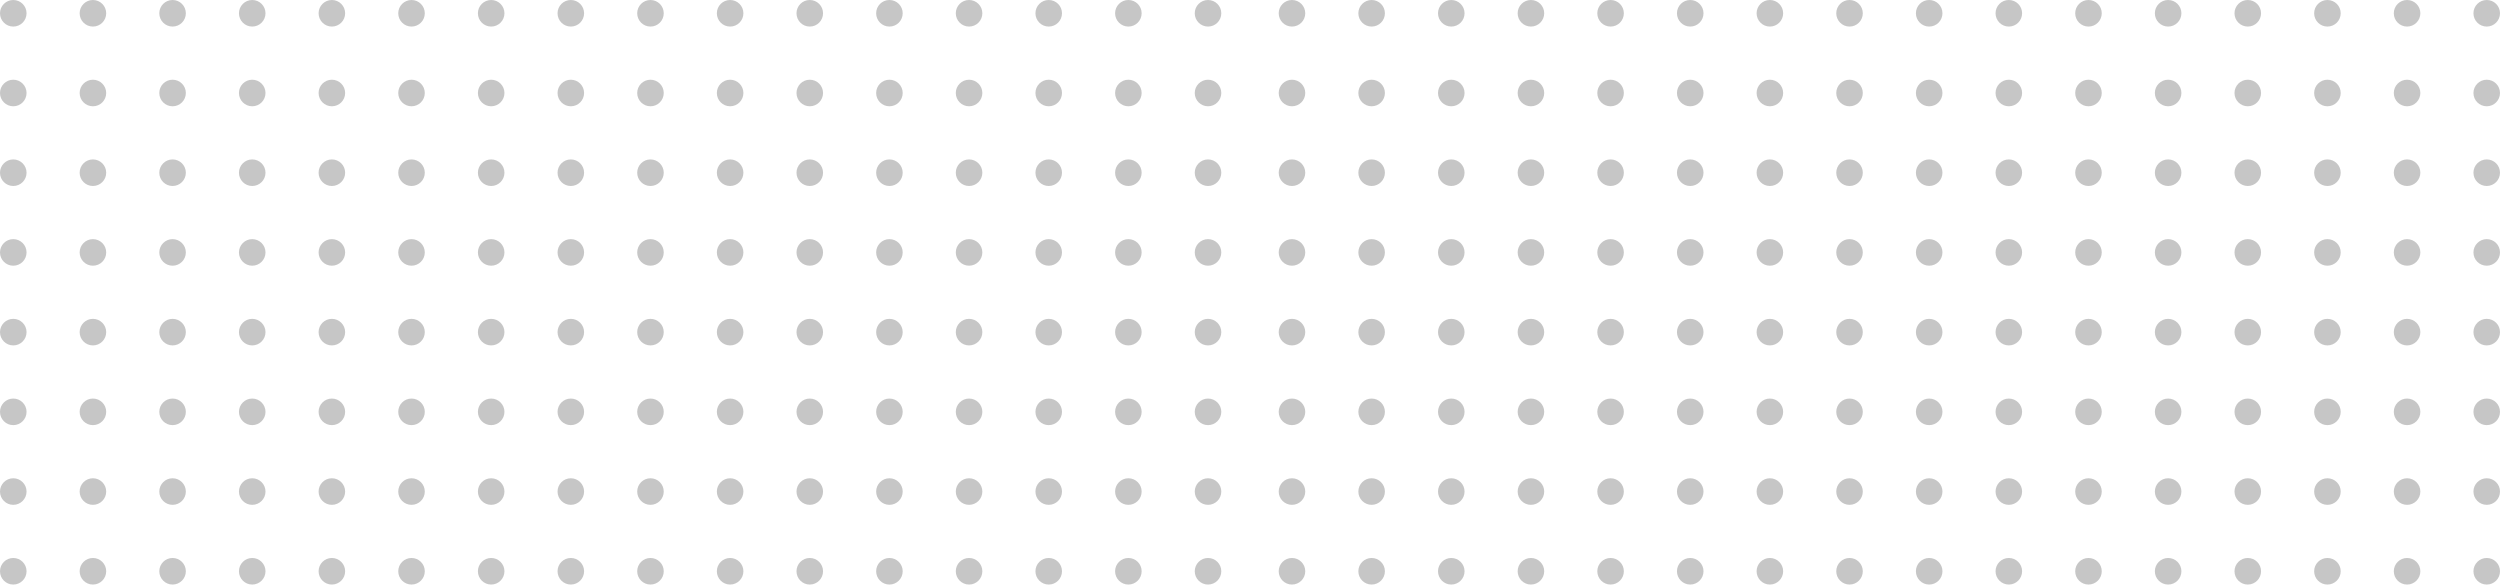 <?xml version="1.0" encoding="UTF-8"?>
<svg width="479px" height="112px" viewBox="0 0 479 112" version="1.1" xmlns="http://www.w3.org/2000/svg" xmlns:xlink="http://www.w3.org/1999/xlink">
    <!-- Generator: Sketch 51.3 (57544) - http://www.bohemiancoding.com/sketch -->
    <title>Group 4 Copy</title>
    <desc>Created with Sketch.</desc>
    <defs></defs>
    <g id="Welcome" stroke="none" stroke-width="1" fill="none" fill-rule="evenodd">
        <g id="Home--Hamburger-Effect" transform="translate(-179, -1135)" fill="#C6C6C6" fill-rule="nonzero">
            <g id="Group-4-Copy" transform="translate(179, 1135)">
                <path d="M170.455,173 C169.049,173 167.909,171.861 167.909,170.457 C167.909,169.052 169.049,167.913 170.455,167.913 C171.86,167.913 173,169.052 173,170.457 C173,171.861 171.86,173 170.455,173 Z M155.182,173 C153.776,173 152.636,171.861 152.636,170.457 C152.636,169.052 153.776,167.913 155.182,167.913 C156.588,167.913 157.727,169.052 157.727,170.457 C157.727,171.861 156.588,173 155.182,173 Z M139.909,173 C138.503,173 137.364,171.861 137.364,170.457 C137.364,169.052 138.503,167.913 139.909,167.913 C141.315,167.913 142.455,169.052 142.455,170.457 C142.455,171.861 141.315,173 139.909,173 Z M124.636,173 C123.231,173 122.091,171.861 122.091,170.457 C122.091,169.052 123.231,167.913 124.636,167.913 C126.042,167.913 127.182,169.052 127.182,170.457 C127.182,171.861 126.042,173 124.636,173 Z M109.364,173 C107.958,173 106.818,171.861 106.818,170.457 C106.818,169.052 107.958,167.913 109.364,167.913 C110.769,167.913 111.909,169.052 111.909,170.457 C111.909,171.861 110.769,173 109.364,173 Z M94.091,173 C92.685,173 91.545,171.861 91.545,170.457 C91.545,169.052 92.685,167.913 94.091,167.913 C95.497,167.913 96.636,169.052 96.636,170.457 C96.636,171.861 95.497,173 94.091,173 Z M78.818,173 C77.412,173 76.273,171.861 76.273,170.457 C76.273,169.052 77.412,167.913 78.818,167.913 C80.224,167.913 81.364,169.052 81.364,170.457 C81.364,171.861 80.224,173 78.818,173 Z M63.545,173 C62.14,173 61,171.861 61,170.457 C61,169.052 62.14,167.913 63.545,167.913 C64.951,167.913 66.091,169.052 66.091,170.457 C66.091,171.861 64.951,173 63.545,173 Z M170.455,157.739 C169.049,157.739 167.909,156.6 167.909,155.196 C167.909,153.791 169.049,152.652 170.455,152.652 C171.86,152.652 173,153.791 173,155.196 C173,156.6 171.86,157.739 170.455,157.739 Z M155.182,157.739 C153.776,157.739 152.636,156.6 152.636,155.196 C152.636,153.791 153.776,152.652 155.182,152.652 C156.588,152.652 157.727,153.791 157.727,155.196 C157.727,156.6 156.588,157.739 155.182,157.739 Z M139.909,157.739 C138.503,157.739 137.364,156.6 137.364,155.196 C137.364,153.791 138.503,152.652 139.909,152.652 C141.315,152.652 142.455,153.791 142.455,155.196 C142.455,156.6 141.315,157.739 139.909,157.739 Z M124.636,157.739 C123.231,157.739 122.091,156.6 122.091,155.196 C122.091,153.791 123.231,152.652 124.636,152.652 C126.042,152.652 127.182,153.791 127.182,155.196 C127.182,156.6 126.042,157.739 124.636,157.739 Z M109.364,157.739 C107.958,157.739 106.818,156.6 106.818,155.196 C106.818,153.791 107.958,152.652 109.364,152.652 C110.769,152.652 111.909,153.791 111.909,155.196 C111.909,156.6 110.769,157.739 109.364,157.739 Z M94.091,157.739 C92.685,157.739 91.545,156.6 91.545,155.196 C91.545,153.791 92.685,152.652 94.091,152.652 C95.497,152.652 96.636,153.791 96.636,155.196 C96.636,156.6 95.497,157.739 94.091,157.739 Z M78.818,157.739 C77.412,157.739 76.273,156.6 76.273,155.196 C76.273,153.791 77.412,152.652 78.818,152.652 C80.224,152.652 81.364,153.791 81.364,155.196 C81.364,156.6 80.224,157.739 78.818,157.739 Z M63.545,157.739 C62.14,157.739 61,156.6 61,155.196 C61,153.791 62.14,152.652 63.545,152.652 C64.951,152.652 66.091,153.791 66.091,155.196 C66.091,156.6 64.951,157.739 63.545,157.739 Z M170.455,142.478 C169.049,142.478 167.909,141.34 167.909,139.935 C167.909,138.53 169.049,137.391 170.455,137.391 C171.86,137.391 173,138.53 173,139.935 C173,141.34 171.86,142.478 170.455,142.478 Z M155.182,142.478 C153.776,142.478 152.636,141.34 152.636,139.935 C152.636,138.53 153.776,137.391 155.182,137.391 C156.588,137.391 157.727,138.53 157.727,139.935 C157.727,141.34 156.588,142.478 155.182,142.478 Z M139.909,142.478 C138.503,142.478 137.364,141.34 137.364,139.935 C137.364,138.53 138.503,137.391 139.909,137.391 C141.315,137.391 142.455,138.53 142.455,139.935 C142.455,141.34 141.315,142.478 139.909,142.478 Z M124.636,142.478 C123.231,142.478 122.091,141.34 122.091,139.935 C122.091,138.53 123.231,137.391 124.636,137.391 C126.042,137.391 127.182,138.53 127.182,139.935 C127.182,141.34 126.042,142.478 124.636,142.478 Z M109.364,142.478 C107.958,142.478 106.818,141.34 106.818,139.935 C106.818,138.53 107.958,137.391 109.364,137.391 C110.769,137.391 111.909,138.53 111.909,139.935 C111.909,141.34 110.769,142.478 109.364,142.478 Z M94.091,142.478 C92.685,142.478 91.545,141.34 91.545,139.935 C91.545,138.53 92.685,137.391 94.091,137.391 C95.497,137.391 96.636,138.53 96.636,139.935 C96.636,141.34 95.497,142.478 94.091,142.478 Z M78.818,142.478 C77.412,142.478 76.273,141.34 76.273,139.935 C76.273,138.53 77.412,137.391 78.818,137.391 C80.224,137.391 81.364,138.53 81.364,139.935 C81.364,141.34 80.224,142.478 78.818,142.478 Z M63.545,142.478 C62.14,142.478 61,141.34 61,139.935 C61,138.53 62.14,137.391 63.545,137.391 C64.951,137.391 66.091,138.53 66.091,139.935 C66.091,141.34 64.951,142.478 63.545,142.478 Z M170.455,127.217 C169.049,127.217 167.909,126.079 167.909,124.674 C167.909,123.269 169.049,122.13 170.455,122.13 C171.86,122.13 173,123.269 173,124.674 C173,126.079 171.86,127.217 170.455,127.217 Z M155.182,127.217 C153.776,127.217 152.636,126.079 152.636,124.674 C152.636,123.269 153.776,122.13 155.182,122.13 C156.588,122.13 157.727,123.269 157.727,124.674 C157.727,126.079 156.588,127.217 155.182,127.217 Z M139.909,127.217 C138.503,127.217 137.364,126.079 137.364,124.674 C137.364,123.269 138.503,122.13 139.909,122.13 C141.315,122.13 142.455,123.269 142.455,124.674 C142.455,126.079 141.315,127.217 139.909,127.217 Z M124.636,127.217 C123.231,127.217 122.091,126.079 122.091,124.674 C122.091,123.269 123.231,122.13 124.636,122.13 C126.042,122.13 127.182,123.269 127.182,124.674 C127.182,126.079 126.042,127.217 124.636,127.217 Z M109.364,127.217 C107.958,127.217 106.818,126.079 106.818,124.674 C106.818,123.269 107.958,122.13 109.364,122.13 C110.769,122.13 111.909,123.269 111.909,124.674 C111.909,126.079 110.769,127.217 109.364,127.217 Z M94.091,127.217 C92.685,127.217 91.545,126.079 91.545,124.674 C91.545,123.269 92.685,122.13 94.091,122.13 C95.497,122.13 96.636,123.269 96.636,124.674 C96.636,126.079 95.497,127.217 94.091,127.217 Z M78.818,127.217 C77.412,127.217 76.273,126.079 76.273,124.674 C76.273,123.269 77.412,122.13 78.818,122.13 C80.224,122.13 81.364,123.269 81.364,124.674 C81.364,126.079 80.224,127.217 78.818,127.217 Z M63.545,127.217 C62.14,127.217 61,126.079 61,124.674 C61,123.269 62.14,122.13 63.545,122.13 C64.951,122.13 66.091,123.269 66.091,124.674 C66.091,126.079 64.951,127.217 63.545,127.217 Z M170.455,111.957 C169.049,111.957 167.909,110.818 167.909,109.413 C167.909,108.008 169.049,106.87 170.455,106.87 C171.86,106.87 173,108.008 173,109.413 C173,110.818 171.86,111.957 170.455,111.957 Z M155.182,111.957 C153.776,111.957 152.636,110.818 152.636,109.413 C152.636,108.008 153.776,106.87 155.182,106.87 C156.588,106.87 157.727,108.008 157.727,109.413 C157.727,110.818 156.588,111.957 155.182,111.957 Z M139.909,111.957 C138.503,111.957 137.364,110.818 137.364,109.413 C137.364,108.008 138.503,106.87 139.909,106.87 C141.315,106.87 142.455,108.008 142.455,109.413 C142.455,110.818 141.315,111.957 139.909,111.957 Z M124.636,111.957 C123.231,111.957 122.091,110.818 122.091,109.413 C122.091,108.008 123.231,106.87 124.636,106.87 C126.042,106.87 127.182,108.008 127.182,109.413 C127.182,110.818 126.042,111.957 124.636,111.957 Z M109.364,111.957 C107.958,111.957 106.818,110.818 106.818,109.413 C106.818,108.008 107.958,106.87 109.364,106.87 C110.769,106.87 111.909,108.008 111.909,109.413 C111.909,110.818 110.769,111.957 109.364,111.957 Z M94.091,111.957 C92.685,111.957 91.545,110.818 91.545,109.413 C91.545,108.008 92.685,106.87 94.091,106.87 C95.497,106.87 96.636,108.008 96.636,109.413 C96.636,110.818 95.497,111.957 94.091,111.957 Z M78.818,111.957 C77.412,111.957 76.273,110.818 76.273,109.413 C76.273,108.008 77.412,106.87 78.818,106.87 C80.224,106.87 81.364,108.008 81.364,109.413 C81.364,110.818 80.224,111.957 78.818,111.957 Z M63.545,111.957 C62.14,111.957 61,110.818 61,109.413 C61,108.008 62.14,106.87 63.545,106.87 C64.951,106.87 66.091,108.008 66.091,109.413 C66.091,110.818 64.951,111.957 63.545,111.957 Z M170.455,96.696 C169.049,96.696 167.909,95.557 167.909,94.152 C167.909,92.747 169.049,91.609 170.455,91.609 C171.86,91.609 173,92.747 173,94.152 C173,95.557 171.86,96.696 170.455,96.696 Z M155.182,96.696 C153.776,96.696 152.636,95.557 152.636,94.152 C152.636,92.747 153.776,91.609 155.182,91.609 C156.588,91.609 157.727,92.747 157.727,94.152 C157.727,95.557 156.588,96.696 155.182,96.696 Z M139.909,96.696 C138.503,96.696 137.364,95.557 137.364,94.152 C137.364,92.747 138.503,91.609 139.909,91.609 C141.315,91.609 142.455,92.747 142.455,94.152 C142.455,95.557 141.315,96.696 139.909,96.696 Z M124.636,96.696 C123.231,96.696 122.091,95.557 122.091,94.152 C122.091,92.747 123.231,91.609 124.636,91.609 C126.042,91.609 127.182,92.747 127.182,94.152 C127.182,95.557 126.042,96.696 124.636,96.696 Z M109.364,96.696 C107.958,96.696 106.818,95.557 106.818,94.152 C106.818,92.747 107.958,91.609 109.364,91.609 C110.769,91.609 111.909,92.747 111.909,94.152 C111.909,95.557 110.769,96.696 109.364,96.696 Z M94.091,96.696 C92.685,96.696 91.545,95.557 91.545,94.152 C91.545,92.747 92.685,91.609 94.091,91.609 C95.497,91.609 96.636,92.747 96.636,94.152 C96.636,95.557 95.497,96.696 94.091,96.696 Z M78.818,96.696 C77.412,96.696 76.273,95.557 76.273,94.152 C76.273,92.747 77.412,91.609 78.818,91.609 C80.224,91.609 81.364,92.747 81.364,94.152 C81.364,95.557 80.224,96.696 78.818,96.696 Z M63.545,96.696 C62.14,96.696 61,95.557 61,94.152 C61,92.747 62.14,91.609 63.545,91.609 C64.951,91.609 66.091,92.747 66.091,94.152 C66.091,95.557 64.951,96.696 63.545,96.696 Z M170.455,81.435 C169.049,81.435 167.909,80.296 167.909,78.891 C167.909,77.487 169.049,76.348 170.455,76.348 C171.86,76.348 173,77.487 173,78.891 C173,80.296 171.86,81.435 170.455,81.435 Z M155.182,81.435 C153.776,81.435 152.636,80.296 152.636,78.891 C152.636,77.487 153.776,76.348 155.182,76.348 C156.588,76.348 157.727,77.487 157.727,78.891 C157.727,80.296 156.588,81.435 155.182,81.435 Z M139.909,81.435 C138.503,81.435 137.364,80.296 137.364,78.891 C137.364,77.487 138.503,76.348 139.909,76.348 C141.315,76.348 142.455,77.487 142.455,78.891 C142.455,80.296 141.315,81.435 139.909,81.435 Z M124.636,81.435 C123.231,81.435 122.091,80.296 122.091,78.891 C122.091,77.487 123.231,76.348 124.636,76.348 C126.042,76.348 127.182,77.487 127.182,78.891 C127.182,80.296 126.042,81.435 124.636,81.435 Z M109.364,81.435 C107.958,81.435 106.818,80.296 106.818,78.891 C106.818,77.487 107.958,76.348 109.364,76.348 C110.769,76.348 111.909,77.487 111.909,78.891 C111.909,80.296 110.769,81.435 109.364,81.435 Z M94.091,81.435 C92.685,81.435 91.545,80.296 91.545,78.891 C91.545,77.487 92.685,76.348 94.091,76.348 C95.497,76.348 96.636,77.487 96.636,78.891 C96.636,80.296 95.497,81.435 94.091,81.435 Z M78.818,81.435 C77.412,81.435 76.273,80.296 76.273,78.891 C76.273,77.487 77.412,76.348 78.818,76.348 C80.224,76.348 81.364,77.487 81.364,78.891 C81.364,80.296 80.224,81.435 78.818,81.435 Z M63.545,81.435 C62.14,81.435 61,80.296 61,78.891 C61,77.487 62.14,76.348 63.545,76.348 C64.951,76.348 66.091,77.487 66.091,78.891 C66.091,80.296 64.951,81.435 63.545,81.435 Z M170.455,66.174 C169.049,66.174 167.909,65.035 167.909,63.63 C167.909,62.226 169.049,61.087 170.455,61.087 C171.86,61.087 173,62.226 173,63.63 C173,65.035 171.86,66.174 170.455,66.174 Z M155.182,66.174 C153.776,66.174 152.636,65.035 152.636,63.63 C152.636,62.226 153.776,61.087 155.182,61.087 C156.588,61.087 157.727,62.226 157.727,63.63 C157.727,65.035 156.588,66.174 155.182,66.174 Z M139.909,66.174 C138.503,66.174 137.364,65.035 137.364,63.63 C137.364,62.226 138.503,61.087 139.909,61.087 C141.315,61.087 142.455,62.226 142.455,63.63 C142.455,65.035 141.315,66.174 139.909,66.174 Z M124.636,66.174 C123.231,66.174 122.091,65.035 122.091,63.63 C122.091,62.226 123.231,61.087 124.636,61.087 C126.042,61.087 127.182,62.226 127.182,63.63 C127.182,65.035 126.042,66.174 124.636,66.174 Z M109.364,66.174 C107.958,66.174 106.818,65.035 106.818,63.63 C106.818,62.226 107.958,61.087 109.364,61.087 C110.769,61.087 111.909,62.226 111.909,63.63 C111.909,65.035 110.769,66.174 109.364,66.174 Z M94.091,66.174 C92.685,66.174 91.545,65.035 91.545,63.63 C91.545,62.226 92.685,61.087 94.091,61.087 C95.497,61.087 96.636,62.226 96.636,63.63 C96.636,65.035 95.497,66.174 94.091,66.174 Z M78.818,66.174 C77.412,66.174 76.273,65.035 76.273,63.63 C76.273,62.226 77.412,61.087 78.818,61.087 C80.224,61.087 81.364,62.226 81.364,63.63 C81.364,65.035 80.224,66.174 78.818,66.174 Z M63.545,66.174 C62.14,66.174 61,65.035 61,63.63 C61,62.226 62.14,61.087 63.545,61.087 C64.951,61.087 66.091,62.226 66.091,63.63 C66.091,65.035 64.951,66.174 63.545,66.174 Z M170.455,50.913 C169.049,50.913 167.909,49.774 167.909,48.37 C167.909,46.965 169.049,45.826 170.455,45.826 C171.86,45.826 173,46.965 173,48.37 C173,49.774 171.86,50.913 170.455,50.913 Z M155.182,50.913 C153.776,50.913 152.636,49.774 152.636,48.37 C152.636,46.965 153.776,45.826 155.182,45.826 C156.588,45.826 157.727,46.965 157.727,48.37 C157.727,49.774 156.588,50.913 155.182,50.913 Z M139.909,50.913 C138.503,50.913 137.364,49.774 137.364,48.37 C137.364,46.965 138.503,45.826 139.909,45.826 C141.315,45.826 142.455,46.965 142.455,48.37 C142.455,49.774 141.315,50.913 139.909,50.913 Z M124.636,50.913 C123.231,50.913 122.091,49.774 122.091,48.37 C122.091,46.965 123.231,45.826 124.636,45.826 C126.042,45.826 127.182,46.965 127.182,48.37 C127.182,49.774 126.042,50.913 124.636,50.913 Z M109.364,50.913 C107.958,50.913 106.818,49.774 106.818,48.37 C106.818,46.965 107.958,45.826 109.364,45.826 C110.769,45.826 111.909,46.965 111.909,48.37 C111.909,49.774 110.769,50.913 109.364,50.913 Z M94.091,50.913 C92.685,50.913 91.545,49.774 91.545,48.37 C91.545,46.965 92.685,45.826 94.091,45.826 C95.497,45.826 96.636,46.965 96.636,48.37 C96.636,49.774 95.497,50.913 94.091,50.913 Z M78.818,50.913 C77.412,50.913 76.273,49.774 76.273,48.37 C76.273,46.965 77.412,45.826 78.818,45.826 C80.224,45.826 81.364,46.965 81.364,48.37 C81.364,49.774 80.224,50.913 78.818,50.913 Z M63.545,50.913 C62.14,50.913 61,49.774 61,48.37 C61,46.965 62.14,45.826 63.545,45.826 C64.951,45.826 66.091,46.965 66.091,48.37 C66.091,49.774 64.951,50.913 63.545,50.913 Z M170.455,35.652 C169.049,35.652 167.909,34.513 167.909,33.109 C167.909,31.704 169.049,30.565 170.455,30.565 C171.86,30.565 173,31.704 173,33.109 C173,34.513 171.86,35.652 170.455,35.652 Z M155.182,35.652 C153.776,35.652 152.636,34.513 152.636,33.109 C152.636,31.704 153.776,30.565 155.182,30.565 C156.588,30.565 157.727,31.704 157.727,33.109 C157.727,34.513 156.588,35.652 155.182,35.652 Z M139.909,35.652 C138.503,35.652 137.364,34.513 137.364,33.109 C137.364,31.704 138.503,30.565 139.909,30.565 C141.315,30.565 142.455,31.704 142.455,33.109 C142.455,34.513 141.315,35.652 139.909,35.652 Z M124.636,35.652 C123.231,35.652 122.091,34.513 122.091,33.109 C122.091,31.704 123.231,30.565 124.636,30.565 C126.042,30.565 127.182,31.704 127.182,33.109 C127.182,34.513 126.042,35.652 124.636,35.652 Z M109.364,35.652 C107.958,35.652 106.818,34.513 106.818,33.109 C106.818,31.704 107.958,30.565 109.364,30.565 C110.769,30.565 111.909,31.704 111.909,33.109 C111.909,34.513 110.769,35.652 109.364,35.652 Z M94.091,35.652 C92.685,35.652 91.545,34.513 91.545,33.109 C91.545,31.704 92.685,30.565 94.091,30.565 C95.497,30.565 96.636,31.704 96.636,33.109 C96.636,34.513 95.497,35.652 94.091,35.652 Z M78.818,35.652 C77.412,35.652 76.273,34.513 76.273,33.109 C76.273,31.704 77.412,30.565 78.818,30.565 C80.224,30.565 81.364,31.704 81.364,33.109 C81.364,34.513 80.224,35.652 78.818,35.652 Z M63.545,35.652 C62.14,35.652 61,34.513 61,33.109 C61,31.704 62.14,30.565 63.545,30.565 C64.951,30.565 66.091,31.704 66.091,33.109 C66.091,34.513 64.951,35.652 63.545,35.652 Z M170.455,20.391 C169.049,20.391 167.909,19.253 167.909,17.848 C167.909,16.443 169.049,15.304 170.455,15.304 C171.86,15.304 173,16.443 173,17.848 C173,19.253 171.86,20.391 170.455,20.391 Z M155.182,20.391 C153.776,20.391 152.636,19.253 152.636,17.848 C152.636,16.443 153.776,15.304 155.182,15.304 C156.588,15.304 157.727,16.443 157.727,17.848 C157.727,19.253 156.588,20.391 155.182,20.391 Z M139.909,20.391 C138.503,20.391 137.364,19.253 137.364,17.848 C137.364,16.443 138.503,15.304 139.909,15.304 C141.315,15.304 142.455,16.443 142.455,17.848 C142.455,19.253 141.315,20.391 139.909,20.391 Z M124.636,20.391 C123.231,20.391 122.091,19.253 122.091,17.848 C122.091,16.443 123.231,15.304 124.636,15.304 C126.042,15.304 127.182,16.443 127.182,17.848 C127.182,19.253 126.042,20.391 124.636,20.391 Z M109.364,20.391 C107.958,20.391 106.818,19.253 106.818,17.848 C106.818,16.443 107.958,15.304 109.364,15.304 C110.769,15.304 111.909,16.443 111.909,17.848 C111.909,19.253 110.769,20.391 109.364,20.391 Z M94.091,20.391 C92.685,20.391 91.545,19.253 91.545,17.848 C91.545,16.443 92.685,15.304 94.091,15.304 C95.497,15.304 96.636,16.443 96.636,17.848 C96.636,19.253 95.497,20.391 94.091,20.391 Z M78.818,20.391 C77.412,20.391 76.273,19.253 76.273,17.848 C76.273,16.443 77.412,15.304 78.818,15.304 C80.224,15.304 81.364,16.443 81.364,17.848 C81.364,19.253 80.224,20.391 78.818,20.391 Z M63.545,20.391 C62.14,20.391 61,19.253 61,17.848 C61,16.443 62.14,15.304 63.545,15.304 C64.951,15.304 66.091,16.443 66.091,17.848 C66.091,19.253 64.951,20.391 63.545,20.391 Z M170.455,5.13 C169.049,5.13 167.909,3.992 167.909,2.587 C167.909,1.182 169.049,0.043 170.455,0.043 C171.86,0.043 173,1.182 173,2.587 C173,3.992 171.86,5.13 170.455,5.13 Z M155.182,5.13 C153.776,5.13 152.636,3.992 152.636,2.587 C152.636,1.182 153.776,0.043 155.182,0.043 C156.588,0.043 157.727,1.182 157.727,2.587 C157.727,3.992 156.588,5.13 155.182,5.13 Z M139.909,5.13 C138.503,5.13 137.364,3.992 137.364,2.587 C137.364,1.182 138.503,0.043 139.909,0.043 C141.315,0.043 142.455,1.182 142.455,2.587 C142.455,3.992 141.315,5.13 139.909,5.13 Z M124.636,5.13 C123.231,5.13 122.091,3.992 122.091,2.587 C122.091,1.182 123.231,0.043 124.636,0.043 C126.042,0.043 127.182,1.182 127.182,2.587 C127.182,3.992 126.042,5.13 124.636,5.13 Z M109.364,5.13 C107.958,5.13 106.818,3.992 106.818,2.587 C106.818,1.182 107.958,0.043 109.364,0.043 C110.769,0.043 111.909,1.182 111.909,2.587 C111.909,3.992 110.769,5.13 109.364,5.13 Z M94.091,5.13 C92.685,5.13 91.545,3.992 91.545,2.587 C91.545,1.182 92.685,0.043 94.091,0.043 C95.497,0.043 96.636,1.182 96.636,2.587 C96.636,3.992 95.497,5.13 94.091,5.13 Z M78.818,5.13 C77.412,5.13 76.273,3.992 76.273,2.587 C76.273,1.182 77.412,0.043 78.818,0.043 C80.224,0.043 81.364,1.182 81.364,2.587 C81.364,3.992 80.224,5.13 78.818,5.13 Z M63.545,5.13 C62.14,5.13 61,3.992 61,2.587 C61,1.182 62.14,0.043 63.545,0.043 C64.951,0.043 66.091,1.182 66.091,2.587 C66.091,3.992 64.951,5.13 63.545,5.13 Z M170.455,-10.13 C169.049,-10.13 167.909,-11.269 167.909,-12.674 C167.909,-14.079 169.049,-15.217 170.455,-15.217 C171.86,-15.217 173,-14.079 173,-12.674 C173,-11.269 171.86,-10.13 170.455,-10.13 Z M155.182,-10.13 C153.776,-10.13 152.636,-11.269 152.636,-12.674 C152.636,-14.079 153.776,-15.217 155.182,-15.217 C156.588,-15.217 157.727,-14.079 157.727,-12.674 C157.727,-11.269 156.588,-10.13 155.182,-10.13 Z M139.909,-10.13 C138.503,-10.13 137.364,-11.269 137.364,-12.674 C137.364,-14.079 138.503,-15.217 139.909,-15.217 C141.315,-15.217 142.455,-14.079 142.455,-12.674 C142.455,-11.269 141.315,-10.13 139.909,-10.13 Z M124.636,-10.13 C123.231,-10.13 122.091,-11.269 122.091,-12.674 C122.091,-14.079 123.231,-15.217 124.636,-15.217 C126.042,-15.217 127.182,-14.079 127.182,-12.674 C127.182,-11.269 126.042,-10.13 124.636,-10.13 Z M109.364,-10.13 C107.958,-10.13 106.818,-11.269 106.818,-12.674 C106.818,-14.079 107.958,-15.217 109.364,-15.217 C110.769,-15.217 111.909,-14.079 111.909,-12.674 C111.909,-11.269 110.769,-10.13 109.364,-10.13 Z M94.091,-10.13 C92.685,-10.13 91.545,-11.269 91.545,-12.674 C91.545,-14.079 92.685,-15.217 94.091,-15.217 C95.497,-15.217 96.636,-14.079 96.636,-12.674 C96.636,-11.269 95.497,-10.13 94.091,-10.13 Z M78.818,-10.13 C77.412,-10.13 76.273,-11.269 76.273,-12.674 C76.273,-14.079 77.412,-15.217 78.818,-15.217 C80.224,-15.217 81.364,-14.079 81.364,-12.674 C81.364,-11.269 80.224,-10.13 78.818,-10.13 Z M63.545,-10.13 C62.14,-10.13 61,-11.269 61,-12.674 C61,-14.079 62.14,-15.217 63.545,-15.217 C64.951,-15.217 66.091,-14.079 66.091,-12.674 C66.091,-11.269 64.951,-10.13 63.545,-10.13 Z M170.455,-25.391 C169.049,-25.391 167.909,-26.53 167.909,-27.935 C167.909,-29.34 169.049,-30.478 170.455,-30.478 C171.86,-30.478 173,-29.34 173,-27.935 C173,-26.53 171.86,-25.391 170.455,-25.391 Z M155.182,-25.391 C153.776,-25.391 152.636,-26.53 152.636,-27.935 C152.636,-29.34 153.776,-30.478 155.182,-30.478 C156.588,-30.478 157.727,-29.34 157.727,-27.935 C157.727,-26.53 156.588,-25.391 155.182,-25.391 Z M139.909,-25.391 C138.503,-25.391 137.364,-26.53 137.364,-27.935 C137.364,-29.34 138.503,-30.478 139.909,-30.478 C141.315,-30.478 142.455,-29.34 142.455,-27.935 C142.455,-26.53 141.315,-25.391 139.909,-25.391 Z M124.636,-25.391 C123.231,-25.391 122.091,-26.53 122.091,-27.935 C122.091,-29.34 123.231,-30.478 124.636,-30.478 C126.042,-30.478 127.182,-29.34 127.182,-27.935 C127.182,-26.53 126.042,-25.391 124.636,-25.391 Z M109.364,-25.391 C107.958,-25.391 106.818,-26.53 106.818,-27.935 C106.818,-29.34 107.958,-30.478 109.364,-30.478 C110.769,-30.478 111.909,-29.34 111.909,-27.935 C111.909,-26.53 110.769,-25.391 109.364,-25.391 Z M94.091,-25.391 C92.685,-25.391 91.545,-26.53 91.545,-27.935 C91.545,-29.34 92.685,-30.478 94.091,-30.478 C95.497,-30.478 96.636,-29.34 96.636,-27.935 C96.636,-26.53 95.497,-25.391 94.091,-25.391 Z M78.818,-25.391 C77.412,-25.391 76.273,-26.53 76.273,-27.935 C76.273,-29.34 77.412,-30.478 78.818,-30.478 C80.224,-30.478 81.364,-29.34 81.364,-27.935 C81.364,-26.53 80.224,-25.391 78.818,-25.391 Z M63.545,-25.391 C62.14,-25.391 61,-26.53 61,-27.935 C61,-29.34 62.14,-30.478 63.545,-30.478 C64.951,-30.478 66.091,-29.34 66.091,-27.935 C66.091,-26.53 64.951,-25.391 63.545,-25.391 Z M170.455,-40.652 C169.049,-40.652 167.909,-41.791 167.909,-43.196 C167.909,-44.6 169.049,-45.739 170.455,-45.739 C171.86,-45.739 173,-44.6 173,-43.196 C173,-41.791 171.86,-40.652 170.455,-40.652 Z M155.182,-40.652 C153.776,-40.652 152.636,-41.791 152.636,-43.196 C152.636,-44.6 153.776,-45.739 155.182,-45.739 C156.588,-45.739 157.727,-44.6 157.727,-43.196 C157.727,-41.791 156.588,-40.652 155.182,-40.652 Z M139.909,-40.652 C138.503,-40.652 137.364,-41.791 137.364,-43.196 C137.364,-44.6 138.503,-45.739 139.909,-45.739 C141.315,-45.739 142.455,-44.6 142.455,-43.196 C142.455,-41.791 141.315,-40.652 139.909,-40.652 Z M124.636,-40.652 C123.231,-40.652 122.091,-41.791 122.091,-43.196 C122.091,-44.6 123.231,-45.739 124.636,-45.739 C126.042,-45.739 127.182,-44.6 127.182,-43.196 C127.182,-41.791 126.042,-40.652 124.636,-40.652 Z M109.364,-40.652 C107.958,-40.652 106.818,-41.791 106.818,-43.196 C106.818,-44.6 107.958,-45.739 109.364,-45.739 C110.769,-45.739 111.909,-44.6 111.909,-43.196 C111.909,-41.791 110.769,-40.652 109.364,-40.652 Z M94.091,-40.652 C92.685,-40.652 91.545,-41.791 91.545,-43.196 C91.545,-44.6 92.685,-45.739 94.091,-45.739 C95.497,-45.739 96.636,-44.6 96.636,-43.196 C96.636,-41.791 95.497,-40.652 94.091,-40.652 Z M78.818,-40.652 C77.412,-40.652 76.273,-41.791 76.273,-43.196 C76.273,-44.6 77.412,-45.739 78.818,-45.739 C80.224,-45.739 81.364,-44.6 81.364,-43.196 C81.364,-41.791 80.224,-40.652 78.818,-40.652 Z M63.545,-40.652 C62.14,-40.652 61,-41.791 61,-43.196 C61,-44.6 62.14,-45.739 63.545,-45.739 C64.951,-45.739 66.091,-44.6 66.091,-43.196 C66.091,-41.791 64.951,-40.652 63.545,-40.652 Z M170.455,-55.913 C169.049,-55.913 167.909,-57.052 167.909,-58.457 C167.909,-59.861 169.049,-61 170.455,-61 C171.86,-61 173,-59.861 173,-58.457 C173,-57.052 171.86,-55.913 170.455,-55.913 Z M155.182,-55.913 C153.776,-55.913 152.636,-57.052 152.636,-58.457 C152.636,-59.861 153.776,-61 155.182,-61 C156.588,-61 157.727,-59.861 157.727,-58.457 C157.727,-57.052 156.588,-55.913 155.182,-55.913 Z M139.909,-55.913 C138.503,-55.913 137.364,-57.052 137.364,-58.457 C137.364,-59.861 138.503,-61 139.909,-61 C141.315,-61 142.455,-59.861 142.455,-58.457 C142.455,-57.052 141.315,-55.913 139.909,-55.913 Z M124.636,-55.913 C123.231,-55.913 122.091,-57.052 122.091,-58.457 C122.091,-59.861 123.231,-61 124.636,-61 C126.042,-61 127.182,-59.861 127.182,-58.457 C127.182,-57.052 126.042,-55.913 124.636,-55.913 Z M109.364,-55.913 C107.958,-55.913 106.818,-57.052 106.818,-58.457 C106.818,-59.861 107.958,-61 109.364,-61 C110.769,-61 111.909,-59.861 111.909,-58.457 C111.909,-57.052 110.769,-55.913 109.364,-55.913 Z M94.091,-55.913 C92.685,-55.913 91.545,-57.052 91.545,-58.457 C91.545,-59.861 92.685,-61 94.091,-61 C95.497,-61 96.636,-59.861 96.636,-58.457 C96.636,-57.052 95.497,-55.913 94.091,-55.913 Z M78.818,-55.913 C77.412,-55.913 76.273,-57.052 76.273,-58.457 C76.273,-59.861 77.412,-61 78.818,-61 C80.224,-61 81.364,-59.861 81.364,-58.457 C81.364,-57.052 80.224,-55.913 78.818,-55.913 Z M63.545,-55.913 C62.14,-55.913 61,-57.052 61,-58.457 C61,-59.861 62.14,-61 63.545,-61 C64.951,-61 66.091,-59.861 66.091,-58.457 C66.091,-57.052 64.951,-55.913 63.545,-55.913 Z" id="dot-grid" transform="translate(117, 56) rotate(90) translate(-117, -56) "></path>
                <path d="M415.455,173 C414.049,173 412.909,171.861 412.909,170.457 C412.909,169.052 414.049,167.913 415.455,167.913 C416.86,167.913 418,169.052 418,170.457 C418,171.861 416.86,173 415.455,173 Z M400.182,173 C398.776,173 397.636,171.861 397.636,170.457 C397.636,169.052 398.776,167.913 400.182,167.913 C401.588,167.913 402.727,169.052 402.727,170.457 C402.727,171.861 401.588,173 400.182,173 Z M384.909,173 C383.503,173 382.364,171.861 382.364,170.457 C382.364,169.052 383.503,167.913 384.909,167.913 C386.315,167.913 387.455,169.052 387.455,170.457 C387.455,171.861 386.315,173 384.909,173 Z M369.636,173 C368.231,173 367.091,171.861 367.091,170.457 C367.091,169.052 368.231,167.913 369.636,167.913 C371.042,167.913 372.182,169.052 372.182,170.457 C372.182,171.861 371.042,173 369.636,173 Z M354.364,173 C352.958,173 351.818,171.861 351.818,170.457 C351.818,169.052 352.958,167.913 354.364,167.913 C355.769,167.913 356.909,169.052 356.909,170.457 C356.909,171.861 355.769,173 354.364,173 Z M339.091,173 C337.685,173 336.545,171.861 336.545,170.457 C336.545,169.052 337.685,167.913 339.091,167.913 C340.497,167.913 341.636,169.052 341.636,170.457 C341.636,171.861 340.497,173 339.091,173 Z M323.818,173 C322.412,173 321.273,171.861 321.273,170.457 C321.273,169.052 322.412,167.913 323.818,167.913 C325.224,167.913 326.364,169.052 326.364,170.457 C326.364,171.861 325.224,173 323.818,173 Z M308.545,173 C307.14,173 306,171.861 306,170.457 C306,169.052 307.14,167.913 308.545,167.913 C309.951,167.913 311.091,169.052 311.091,170.457 C311.091,171.861 309.951,173 308.545,173 Z M415.455,157.739 C414.049,157.739 412.909,156.6 412.909,155.196 C412.909,153.791 414.049,152.652 415.455,152.652 C416.86,152.652 418,153.791 418,155.196 C418,156.6 416.86,157.739 415.455,157.739 Z M400.182,157.739 C398.776,157.739 397.636,156.6 397.636,155.196 C397.636,153.791 398.776,152.652 400.182,152.652 C401.588,152.652 402.727,153.791 402.727,155.196 C402.727,156.6 401.588,157.739 400.182,157.739 Z M384.909,157.739 C383.503,157.739 382.364,156.6 382.364,155.196 C382.364,153.791 383.503,152.652 384.909,152.652 C386.315,152.652 387.455,153.791 387.455,155.196 C387.455,156.6 386.315,157.739 384.909,157.739 Z M369.636,157.739 C368.231,157.739 367.091,156.6 367.091,155.196 C367.091,153.791 368.231,152.652 369.636,152.652 C371.042,152.652 372.182,153.791 372.182,155.196 C372.182,156.6 371.042,157.739 369.636,157.739 Z M354.364,157.739 C352.958,157.739 351.818,156.6 351.818,155.196 C351.818,153.791 352.958,152.652 354.364,152.652 C355.769,152.652 356.909,153.791 356.909,155.196 C356.909,156.6 355.769,157.739 354.364,157.739 Z M339.091,157.739 C337.685,157.739 336.545,156.6 336.545,155.196 C336.545,153.791 337.685,152.652 339.091,152.652 C340.497,152.652 341.636,153.791 341.636,155.196 C341.636,156.6 340.497,157.739 339.091,157.739 Z M323.818,157.739 C322.412,157.739 321.273,156.6 321.273,155.196 C321.273,153.791 322.412,152.652 323.818,152.652 C325.224,152.652 326.364,153.791 326.364,155.196 C326.364,156.6 325.224,157.739 323.818,157.739 Z M308.545,157.739 C307.14,157.739 306,156.6 306,155.196 C306,153.791 307.14,152.652 308.545,152.652 C309.951,152.652 311.091,153.791 311.091,155.196 C311.091,156.6 309.951,157.739 308.545,157.739 Z M415.455,142.478 C414.049,142.478 412.909,141.34 412.909,139.935 C412.909,138.53 414.049,137.391 415.455,137.391 C416.86,137.391 418,138.53 418,139.935 C418,141.34 416.86,142.478 415.455,142.478 Z M400.182,142.478 C398.776,142.478 397.636,141.34 397.636,139.935 C397.636,138.53 398.776,137.391 400.182,137.391 C401.588,137.391 402.727,138.53 402.727,139.935 C402.727,141.34 401.588,142.478 400.182,142.478 Z M384.909,142.478 C383.503,142.478 382.364,141.34 382.364,139.935 C382.364,138.53 383.503,137.391 384.909,137.391 C386.315,137.391 387.455,138.53 387.455,139.935 C387.455,141.34 386.315,142.478 384.909,142.478 Z M369.636,142.478 C368.231,142.478 367.091,141.34 367.091,139.935 C367.091,138.53 368.231,137.391 369.636,137.391 C371.042,137.391 372.182,138.53 372.182,139.935 C372.182,141.34 371.042,142.478 369.636,142.478 Z M354.364,142.478 C352.958,142.478 351.818,141.34 351.818,139.935 C351.818,138.53 352.958,137.391 354.364,137.391 C355.769,137.391 356.909,138.53 356.909,139.935 C356.909,141.34 355.769,142.478 354.364,142.478 Z M339.091,142.478 C337.685,142.478 336.545,141.34 336.545,139.935 C336.545,138.53 337.685,137.391 339.091,137.391 C340.497,137.391 341.636,138.53 341.636,139.935 C341.636,141.34 340.497,142.478 339.091,142.478 Z M323.818,142.478 C322.412,142.478 321.273,141.34 321.273,139.935 C321.273,138.53 322.412,137.391 323.818,137.391 C325.224,137.391 326.364,138.53 326.364,139.935 C326.364,141.34 325.224,142.478 323.818,142.478 Z M308.545,142.478 C307.14,142.478 306,141.34 306,139.935 C306,138.53 307.14,137.391 308.545,137.391 C309.951,137.391 311.091,138.53 311.091,139.935 C311.091,141.34 309.951,142.478 308.545,142.478 Z M415.455,127.217 C414.049,127.217 412.909,126.079 412.909,124.674 C412.909,123.269 414.049,122.13 415.455,122.13 C416.86,122.13 418,123.269 418,124.674 C418,126.079 416.86,127.217 415.455,127.217 Z M400.182,127.217 C398.776,127.217 397.636,126.079 397.636,124.674 C397.636,123.269 398.776,122.13 400.182,122.13 C401.588,122.13 402.727,123.269 402.727,124.674 C402.727,126.079 401.588,127.217 400.182,127.217 Z M384.909,127.217 C383.503,127.217 382.364,126.079 382.364,124.674 C382.364,123.269 383.503,122.13 384.909,122.13 C386.315,122.13 387.455,123.269 387.455,124.674 C387.455,126.079 386.315,127.217 384.909,127.217 Z M369.636,127.217 C368.231,127.217 367.091,126.079 367.091,124.674 C367.091,123.269 368.231,122.13 369.636,122.13 C371.042,122.13 372.182,123.269 372.182,124.674 C372.182,126.079 371.042,127.217 369.636,127.217 Z M354.364,127.217 C352.958,127.217 351.818,126.079 351.818,124.674 C351.818,123.269 352.958,122.13 354.364,122.13 C355.769,122.13 356.909,123.269 356.909,124.674 C356.909,126.079 355.769,127.217 354.364,127.217 Z M339.091,127.217 C337.685,127.217 336.545,126.079 336.545,124.674 C336.545,123.269 337.685,122.13 339.091,122.13 C340.497,122.13 341.636,123.269 341.636,124.674 C341.636,126.079 340.497,127.217 339.091,127.217 Z M323.818,127.217 C322.412,127.217 321.273,126.079 321.273,124.674 C321.273,123.269 322.412,122.13 323.818,122.13 C325.224,122.13 326.364,123.269 326.364,124.674 C326.364,126.079 325.224,127.217 323.818,127.217 Z M308.545,127.217 C307.14,127.217 306,126.079 306,124.674 C306,123.269 307.14,122.13 308.545,122.13 C309.951,122.13 311.091,123.269 311.091,124.674 C311.091,126.079 309.951,127.217 308.545,127.217 Z M415.455,111.957 C414.049,111.957 412.909,110.818 412.909,109.413 C412.909,108.008 414.049,106.87 415.455,106.87 C416.86,106.87 418,108.008 418,109.413 C418,110.818 416.86,111.957 415.455,111.957 Z M400.182,111.957 C398.776,111.957 397.636,110.818 397.636,109.413 C397.636,108.008 398.776,106.87 400.182,106.87 C401.588,106.87 402.727,108.008 402.727,109.413 C402.727,110.818 401.588,111.957 400.182,111.957 Z M384.909,111.957 C383.503,111.957 382.364,110.818 382.364,109.413 C382.364,108.008 383.503,106.87 384.909,106.87 C386.315,106.87 387.455,108.008 387.455,109.413 C387.455,110.818 386.315,111.957 384.909,111.957 Z M369.636,111.957 C368.231,111.957 367.091,110.818 367.091,109.413 C367.091,108.008 368.231,106.87 369.636,106.87 C371.042,106.87 372.182,108.008 372.182,109.413 C372.182,110.818 371.042,111.957 369.636,111.957 Z M354.364,111.957 C352.958,111.957 351.818,110.818 351.818,109.413 C351.818,108.008 352.958,106.87 354.364,106.87 C355.769,106.87 356.909,108.008 356.909,109.413 C356.909,110.818 355.769,111.957 354.364,111.957 Z M339.091,111.957 C337.685,111.957 336.545,110.818 336.545,109.413 C336.545,108.008 337.685,106.87 339.091,106.87 C340.497,106.87 341.636,108.008 341.636,109.413 C341.636,110.818 340.497,111.957 339.091,111.957 Z M323.818,111.957 C322.412,111.957 321.273,110.818 321.273,109.413 C321.273,108.008 322.412,106.87 323.818,106.87 C325.224,106.87 326.364,108.008 326.364,109.413 C326.364,110.818 325.224,111.957 323.818,111.957 Z M308.545,111.957 C307.14,111.957 306,110.818 306,109.413 C306,108.008 307.14,106.87 308.545,106.87 C309.951,106.87 311.091,108.008 311.091,109.413 C311.091,110.818 309.951,111.957 308.545,111.957 Z M415.455,96.696 C414.049,96.696 412.909,95.557 412.909,94.152 C412.909,92.747 414.049,91.609 415.455,91.609 C416.86,91.609 418,92.747 418,94.152 C418,95.557 416.86,96.696 415.455,96.696 Z M400.182,96.696 C398.776,96.696 397.636,95.557 397.636,94.152 C397.636,92.747 398.776,91.609 400.182,91.609 C401.588,91.609 402.727,92.747 402.727,94.152 C402.727,95.557 401.588,96.696 400.182,96.696 Z M384.909,96.696 C383.503,96.696 382.364,95.557 382.364,94.152 C382.364,92.747 383.503,91.609 384.909,91.609 C386.315,91.609 387.455,92.747 387.455,94.152 C387.455,95.557 386.315,96.696 384.909,96.696 Z M369.636,96.696 C368.231,96.696 367.091,95.557 367.091,94.152 C367.091,92.747 368.231,91.609 369.636,91.609 C371.042,91.609 372.182,92.747 372.182,94.152 C372.182,95.557 371.042,96.696 369.636,96.696 Z M354.364,96.696 C352.958,96.696 351.818,95.557 351.818,94.152 C351.818,92.747 352.958,91.609 354.364,91.609 C355.769,91.609 356.909,92.747 356.909,94.152 C356.909,95.557 355.769,96.696 354.364,96.696 Z M339.091,96.696 C337.685,96.696 336.545,95.557 336.545,94.152 C336.545,92.747 337.685,91.609 339.091,91.609 C340.497,91.609 341.636,92.747 341.636,94.152 C341.636,95.557 340.497,96.696 339.091,96.696 Z M323.818,96.696 C322.412,96.696 321.273,95.557 321.273,94.152 C321.273,92.747 322.412,91.609 323.818,91.609 C325.224,91.609 326.364,92.747 326.364,94.152 C326.364,95.557 325.224,96.696 323.818,96.696 Z M308.545,96.696 C307.14,96.696 306,95.557 306,94.152 C306,92.747 307.14,91.609 308.545,91.609 C309.951,91.609 311.091,92.747 311.091,94.152 C311.091,95.557 309.951,96.696 308.545,96.696 Z M415.455,81.435 C414.049,81.435 412.909,80.296 412.909,78.891 C412.909,77.487 414.049,76.348 415.455,76.348 C416.86,76.348 418,77.487 418,78.891 C418,80.296 416.86,81.435 415.455,81.435 Z M400.182,81.435 C398.776,81.435 397.636,80.296 397.636,78.891 C397.636,77.487 398.776,76.348 400.182,76.348 C401.588,76.348 402.727,77.487 402.727,78.891 C402.727,80.296 401.588,81.435 400.182,81.435 Z M384.909,81.435 C383.503,81.435 382.364,80.296 382.364,78.891 C382.364,77.487 383.503,76.348 384.909,76.348 C386.315,76.348 387.455,77.487 387.455,78.891 C387.455,80.296 386.315,81.435 384.909,81.435 Z M369.636,81.435 C368.231,81.435 367.091,80.296 367.091,78.891 C367.091,77.487 368.231,76.348 369.636,76.348 C371.042,76.348 372.182,77.487 372.182,78.891 C372.182,80.296 371.042,81.435 369.636,81.435 Z M354.364,81.435 C352.958,81.435 351.818,80.296 351.818,78.891 C351.818,77.487 352.958,76.348 354.364,76.348 C355.769,76.348 356.909,77.487 356.909,78.891 C356.909,80.296 355.769,81.435 354.364,81.435 Z M339.091,81.435 C337.685,81.435 336.545,80.296 336.545,78.891 C336.545,77.487 337.685,76.348 339.091,76.348 C340.497,76.348 341.636,77.487 341.636,78.891 C341.636,80.296 340.497,81.435 339.091,81.435 Z M323.818,81.435 C322.412,81.435 321.273,80.296 321.273,78.891 C321.273,77.487 322.412,76.348 323.818,76.348 C325.224,76.348 326.364,77.487 326.364,78.891 C326.364,80.296 325.224,81.435 323.818,81.435 Z M308.545,81.435 C307.14,81.435 306,80.296 306,78.891 C306,77.487 307.14,76.348 308.545,76.348 C309.951,76.348 311.091,77.487 311.091,78.891 C311.091,80.296 309.951,81.435 308.545,81.435 Z M415.455,66.174 C414.049,66.174 412.909,65.035 412.909,63.63 C412.909,62.226 414.049,61.087 415.455,61.087 C416.86,61.087 418,62.226 418,63.63 C418,65.035 416.86,66.174 415.455,66.174 Z M400.182,66.174 C398.776,66.174 397.636,65.035 397.636,63.63 C397.636,62.226 398.776,61.087 400.182,61.087 C401.588,61.087 402.727,62.226 402.727,63.63 C402.727,65.035 401.588,66.174 400.182,66.174 Z M384.909,66.174 C383.503,66.174 382.364,65.035 382.364,63.63 C382.364,62.226 383.503,61.087 384.909,61.087 C386.315,61.087 387.455,62.226 387.455,63.63 C387.455,65.035 386.315,66.174 384.909,66.174 Z M369.636,66.174 C368.231,66.174 367.091,65.035 367.091,63.63 C367.091,62.226 368.231,61.087 369.636,61.087 C371.042,61.087 372.182,62.226 372.182,63.63 C372.182,65.035 371.042,66.174 369.636,66.174 Z M354.364,66.174 C352.958,66.174 351.818,65.035 351.818,63.63 C351.818,62.226 352.958,61.087 354.364,61.087 C355.769,61.087 356.909,62.226 356.909,63.63 C356.909,65.035 355.769,66.174 354.364,66.174 Z M339.091,66.174 C337.685,66.174 336.545,65.035 336.545,63.63 C336.545,62.226 337.685,61.087 339.091,61.087 C340.497,61.087 341.636,62.226 341.636,63.63 C341.636,65.035 340.497,66.174 339.091,66.174 Z M323.818,66.174 C322.412,66.174 321.273,65.035 321.273,63.63 C321.273,62.226 322.412,61.087 323.818,61.087 C325.224,61.087 326.364,62.226 326.364,63.63 C326.364,65.035 325.224,66.174 323.818,66.174 Z M308.545,66.174 C307.14,66.174 306,65.035 306,63.63 C306,62.226 307.14,61.087 308.545,61.087 C309.951,61.087 311.091,62.226 311.091,63.63 C311.091,65.035 309.951,66.174 308.545,66.174 Z M415.455,50.913 C414.049,50.913 412.909,49.774 412.909,48.37 C412.909,46.965 414.049,45.826 415.455,45.826 C416.86,45.826 418,46.965 418,48.37 C418,49.774 416.86,50.913 415.455,50.913 Z M400.182,50.913 C398.776,50.913 397.636,49.774 397.636,48.37 C397.636,46.965 398.776,45.826 400.182,45.826 C401.588,45.826 402.727,46.965 402.727,48.37 C402.727,49.774 401.588,50.913 400.182,50.913 Z M384.909,50.913 C383.503,50.913 382.364,49.774 382.364,48.37 C382.364,46.965 383.503,45.826 384.909,45.826 C386.315,45.826 387.455,46.965 387.455,48.37 C387.455,49.774 386.315,50.913 384.909,50.913 Z M369.636,50.913 C368.231,50.913 367.091,49.774 367.091,48.37 C367.091,46.965 368.231,45.826 369.636,45.826 C371.042,45.826 372.182,46.965 372.182,48.37 C372.182,49.774 371.042,50.913 369.636,50.913 Z M354.364,50.913 C352.958,50.913 351.818,49.774 351.818,48.37 C351.818,46.965 352.958,45.826 354.364,45.826 C355.769,45.826 356.909,46.965 356.909,48.37 C356.909,49.774 355.769,50.913 354.364,50.913 Z M339.091,50.913 C337.685,50.913 336.545,49.774 336.545,48.37 C336.545,46.965 337.685,45.826 339.091,45.826 C340.497,45.826 341.636,46.965 341.636,48.37 C341.636,49.774 340.497,50.913 339.091,50.913 Z M323.818,50.913 C322.412,50.913 321.273,49.774 321.273,48.37 C321.273,46.965 322.412,45.826 323.818,45.826 C325.224,45.826 326.364,46.965 326.364,48.37 C326.364,49.774 325.224,50.913 323.818,50.913 Z M308.545,50.913 C307.14,50.913 306,49.774 306,48.37 C306,46.965 307.14,45.826 308.545,45.826 C309.951,45.826 311.091,46.965 311.091,48.37 C311.091,49.774 309.951,50.913 308.545,50.913 Z M415.455,35.652 C414.049,35.652 412.909,34.513 412.909,33.109 C412.909,31.704 414.049,30.565 415.455,30.565 C416.86,30.565 418,31.704 418,33.109 C418,34.513 416.86,35.652 415.455,35.652 Z M400.182,35.652 C398.776,35.652 397.636,34.513 397.636,33.109 C397.636,31.704 398.776,30.565 400.182,30.565 C401.588,30.565 402.727,31.704 402.727,33.109 C402.727,34.513 401.588,35.652 400.182,35.652 Z M384.909,35.652 C383.503,35.652 382.364,34.513 382.364,33.109 C382.364,31.704 383.503,30.565 384.909,30.565 C386.315,30.565 387.455,31.704 387.455,33.109 C387.455,34.513 386.315,35.652 384.909,35.652 Z M369.636,35.652 C368.231,35.652 367.091,34.513 367.091,33.109 C367.091,31.704 368.231,30.565 369.636,30.565 C371.042,30.565 372.182,31.704 372.182,33.109 C372.182,34.513 371.042,35.652 369.636,35.652 Z M354.364,35.652 C352.958,35.652 351.818,34.513 351.818,33.109 C351.818,31.704 352.958,30.565 354.364,30.565 C355.769,30.565 356.909,31.704 356.909,33.109 C356.909,34.513 355.769,35.652 354.364,35.652 Z M339.091,35.652 C337.685,35.652 336.545,34.513 336.545,33.109 C336.545,31.704 337.685,30.565 339.091,30.565 C340.497,30.565 341.636,31.704 341.636,33.109 C341.636,34.513 340.497,35.652 339.091,35.652 Z M323.818,35.652 C322.412,35.652 321.273,34.513 321.273,33.109 C321.273,31.704 322.412,30.565 323.818,30.565 C325.224,30.565 326.364,31.704 326.364,33.109 C326.364,34.513 325.224,35.652 323.818,35.652 Z M308.545,35.652 C307.14,35.652 306,34.513 306,33.109 C306,31.704 307.14,30.565 308.545,30.565 C309.951,30.565 311.091,31.704 311.091,33.109 C311.091,34.513 309.951,35.652 308.545,35.652 Z M415.455,20.391 C414.049,20.391 412.909,19.253 412.909,17.848 C412.909,16.443 414.049,15.304 415.455,15.304 C416.86,15.304 418,16.443 418,17.848 C418,19.253 416.86,20.391 415.455,20.391 Z M400.182,20.391 C398.776,20.391 397.636,19.253 397.636,17.848 C397.636,16.443 398.776,15.304 400.182,15.304 C401.588,15.304 402.727,16.443 402.727,17.848 C402.727,19.253 401.588,20.391 400.182,20.391 Z M384.909,20.391 C383.503,20.391 382.364,19.253 382.364,17.848 C382.364,16.443 383.503,15.304 384.909,15.304 C386.315,15.304 387.455,16.443 387.455,17.848 C387.455,19.253 386.315,20.391 384.909,20.391 Z M369.636,20.391 C368.231,20.391 367.091,19.253 367.091,17.848 C367.091,16.443 368.231,15.304 369.636,15.304 C371.042,15.304 372.182,16.443 372.182,17.848 C372.182,19.253 371.042,20.391 369.636,20.391 Z M354.364,20.391 C352.958,20.391 351.818,19.253 351.818,17.848 C351.818,16.443 352.958,15.304 354.364,15.304 C355.769,15.304 356.909,16.443 356.909,17.848 C356.909,19.253 355.769,20.391 354.364,20.391 Z M339.091,20.391 C337.685,20.391 336.545,19.253 336.545,17.848 C336.545,16.443 337.685,15.304 339.091,15.304 C340.497,15.304 341.636,16.443 341.636,17.848 C341.636,19.253 340.497,20.391 339.091,20.391 Z M323.818,20.391 C322.412,20.391 321.273,19.253 321.273,17.848 C321.273,16.443 322.412,15.304 323.818,15.304 C325.224,15.304 326.364,16.443 326.364,17.848 C326.364,19.253 325.224,20.391 323.818,20.391 Z M308.545,20.391 C307.14,20.391 306,19.253 306,17.848 C306,16.443 307.14,15.304 308.545,15.304 C309.951,15.304 311.091,16.443 311.091,17.848 C311.091,19.253 309.951,20.391 308.545,20.391 Z M415.455,5.13 C414.049,5.13 412.909,3.992 412.909,2.587 C412.909,1.182 414.049,0.043 415.455,0.043 C416.86,0.043 418,1.182 418,2.587 C418,3.992 416.86,5.13 415.455,5.13 Z M400.182,5.13 C398.776,5.13 397.636,3.992 397.636,2.587 C397.636,1.182 398.776,0.043 400.182,0.043 C401.588,0.043 402.727,1.182 402.727,2.587 C402.727,3.992 401.588,5.13 400.182,5.13 Z M384.909,5.13 C383.503,5.13 382.364,3.992 382.364,2.587 C382.364,1.182 383.503,0.043 384.909,0.043 C386.315,0.043 387.455,1.182 387.455,2.587 C387.455,3.992 386.315,5.13 384.909,5.13 Z M369.636,5.13 C368.231,5.13 367.091,3.992 367.091,2.587 C367.091,1.182 368.231,0.043 369.636,0.043 C371.042,0.043 372.182,1.182 372.182,2.587 C372.182,3.992 371.042,5.13 369.636,5.13 Z M354.364,5.13 C352.958,5.13 351.818,3.992 351.818,2.587 C351.818,1.182 352.958,0.043 354.364,0.043 C355.769,0.043 356.909,1.182 356.909,2.587 C356.909,3.992 355.769,5.13 354.364,5.13 Z M339.091,5.13 C337.685,5.13 336.545,3.992 336.545,2.587 C336.545,1.182 337.685,0.043 339.091,0.043 C340.497,0.043 341.636,1.182 341.636,2.587 C341.636,3.992 340.497,5.13 339.091,5.13 Z M323.818,5.13 C322.412,5.13 321.273,3.992 321.273,2.587 C321.273,1.182 322.412,0.043 323.818,0.043 C325.224,0.043 326.364,1.182 326.364,2.587 C326.364,3.992 325.224,5.13 323.818,5.13 Z M308.545,5.13 C307.14,5.13 306,3.992 306,2.587 C306,1.182 307.14,0.043 308.545,0.043 C309.951,0.043 311.091,1.182 311.091,2.587 C311.091,3.992 309.951,5.13 308.545,5.13 Z M415.455,-10.13 C414.049,-10.13 412.909,-11.269 412.909,-12.674 C412.909,-14.079 414.049,-15.217 415.455,-15.217 C416.86,-15.217 418,-14.079 418,-12.674 C418,-11.269 416.86,-10.13 415.455,-10.13 Z M400.182,-10.13 C398.776,-10.13 397.636,-11.269 397.636,-12.674 C397.636,-14.079 398.776,-15.217 400.182,-15.217 C401.588,-15.217 402.727,-14.079 402.727,-12.674 C402.727,-11.269 401.588,-10.13 400.182,-10.13 Z M384.909,-10.13 C383.503,-10.13 382.364,-11.269 382.364,-12.674 C382.364,-14.079 383.503,-15.217 384.909,-15.217 C386.315,-15.217 387.455,-14.079 387.455,-12.674 C387.455,-11.269 386.315,-10.13 384.909,-10.13 Z M369.636,-10.13 C368.231,-10.13 367.091,-11.269 367.091,-12.674 C367.091,-14.079 368.231,-15.217 369.636,-15.217 C371.042,-15.217 372.182,-14.079 372.182,-12.674 C372.182,-11.269 371.042,-10.13 369.636,-10.13 Z M354.364,-10.13 C352.958,-10.13 351.818,-11.269 351.818,-12.674 C351.818,-14.079 352.958,-15.217 354.364,-15.217 C355.769,-15.217 356.909,-14.079 356.909,-12.674 C356.909,-11.269 355.769,-10.13 354.364,-10.13 Z M339.091,-10.13 C337.685,-10.13 336.545,-11.269 336.545,-12.674 C336.545,-14.079 337.685,-15.217 339.091,-15.217 C340.497,-15.217 341.636,-14.079 341.636,-12.674 C341.636,-11.269 340.497,-10.13 339.091,-10.13 Z M323.818,-10.13 C322.412,-10.13 321.273,-11.269 321.273,-12.674 C321.273,-14.079 322.412,-15.217 323.818,-15.217 C325.224,-15.217 326.364,-14.079 326.364,-12.674 C326.364,-11.269 325.224,-10.13 323.818,-10.13 Z M308.545,-10.13 C307.14,-10.13 306,-11.269 306,-12.674 C306,-14.079 307.14,-15.217 308.545,-15.217 C309.951,-15.217 311.091,-14.079 311.091,-12.674 C311.091,-11.269 309.951,-10.13 308.545,-10.13 Z M415.455,-25.391 C414.049,-25.391 412.909,-26.53 412.909,-27.935 C412.909,-29.34 414.049,-30.478 415.455,-30.478 C416.86,-30.478 418,-29.34 418,-27.935 C418,-26.53 416.86,-25.391 415.455,-25.391 Z M400.182,-25.391 C398.776,-25.391 397.636,-26.53 397.636,-27.935 C397.636,-29.34 398.776,-30.478 400.182,-30.478 C401.588,-30.478 402.727,-29.34 402.727,-27.935 C402.727,-26.53 401.588,-25.391 400.182,-25.391 Z M384.909,-25.391 C383.503,-25.391 382.364,-26.53 382.364,-27.935 C382.364,-29.34 383.503,-30.478 384.909,-30.478 C386.315,-30.478 387.455,-29.34 387.455,-27.935 C387.455,-26.53 386.315,-25.391 384.909,-25.391 Z M369.636,-25.391 C368.231,-25.391 367.091,-26.53 367.091,-27.935 C367.091,-29.34 368.231,-30.478 369.636,-30.478 C371.042,-30.478 372.182,-29.34 372.182,-27.935 C372.182,-26.53 371.042,-25.391 369.636,-25.391 Z M354.364,-25.391 C352.958,-25.391 351.818,-26.53 351.818,-27.935 C351.818,-29.34 352.958,-30.478 354.364,-30.478 C355.769,-30.478 356.909,-29.34 356.909,-27.935 C356.909,-26.53 355.769,-25.391 354.364,-25.391 Z M339.091,-25.391 C337.685,-25.391 336.545,-26.53 336.545,-27.935 C336.545,-29.34 337.685,-30.478 339.091,-30.478 C340.497,-30.478 341.636,-29.34 341.636,-27.935 C341.636,-26.53 340.497,-25.391 339.091,-25.391 Z M323.818,-25.391 C322.412,-25.391 321.273,-26.53 321.273,-27.935 C321.273,-29.34 322.412,-30.478 323.818,-30.478 C325.224,-30.478 326.364,-29.34 326.364,-27.935 C326.364,-26.53 325.224,-25.391 323.818,-25.391 Z M308.545,-25.391 C307.14,-25.391 306,-26.53 306,-27.935 C306,-29.34 307.14,-30.478 308.545,-30.478 C309.951,-30.478 311.091,-29.34 311.091,-27.935 C311.091,-26.53 309.951,-25.391 308.545,-25.391 Z M415.455,-40.652 C414.049,-40.652 412.909,-41.791 412.909,-43.196 C412.909,-44.6 414.049,-45.739 415.455,-45.739 C416.86,-45.739 418,-44.6 418,-43.196 C418,-41.791 416.86,-40.652 415.455,-40.652 Z M400.182,-40.652 C398.776,-40.652 397.636,-41.791 397.636,-43.196 C397.636,-44.6 398.776,-45.739 400.182,-45.739 C401.588,-45.739 402.727,-44.6 402.727,-43.196 C402.727,-41.791 401.588,-40.652 400.182,-40.652 Z M384.909,-40.652 C383.503,-40.652 382.364,-41.791 382.364,-43.196 C382.364,-44.6 383.503,-45.739 384.909,-45.739 C386.315,-45.739 387.455,-44.6 387.455,-43.196 C387.455,-41.791 386.315,-40.652 384.909,-40.652 Z M369.636,-40.652 C368.231,-40.652 367.091,-41.791 367.091,-43.196 C367.091,-44.6 368.231,-45.739 369.636,-45.739 C371.042,-45.739 372.182,-44.6 372.182,-43.196 C372.182,-41.791 371.042,-40.652 369.636,-40.652 Z M354.364,-40.652 C352.958,-40.652 351.818,-41.791 351.818,-43.196 C351.818,-44.6 352.958,-45.739 354.364,-45.739 C355.769,-45.739 356.909,-44.6 356.909,-43.196 C356.909,-41.791 355.769,-40.652 354.364,-40.652 Z M339.091,-40.652 C337.685,-40.652 336.545,-41.791 336.545,-43.196 C336.545,-44.6 337.685,-45.739 339.091,-45.739 C340.497,-45.739 341.636,-44.6 341.636,-43.196 C341.636,-41.791 340.497,-40.652 339.091,-40.652 Z M323.818,-40.652 C322.412,-40.652 321.273,-41.791 321.273,-43.196 C321.273,-44.6 322.412,-45.739 323.818,-45.739 C325.224,-45.739 326.364,-44.6 326.364,-43.196 C326.364,-41.791 325.224,-40.652 323.818,-40.652 Z M308.545,-40.652 C307.14,-40.652 306,-41.791 306,-43.196 C306,-44.6 307.14,-45.739 308.545,-45.739 C309.951,-45.739 311.091,-44.6 311.091,-43.196 C311.091,-41.791 309.951,-40.652 308.545,-40.652 Z M415.455,-55.913 C414.049,-55.913 412.909,-57.052 412.909,-58.457 C412.909,-59.861 414.049,-61 415.455,-61 C416.86,-61 418,-59.861 418,-58.457 C418,-57.052 416.86,-55.913 415.455,-55.913 Z M400.182,-55.913 C398.776,-55.913 397.636,-57.052 397.636,-58.457 C397.636,-59.861 398.776,-61 400.182,-61 C401.588,-61 402.727,-59.861 402.727,-58.457 C402.727,-57.052 401.588,-55.913 400.182,-55.913 Z M384.909,-55.913 C383.503,-55.913 382.364,-57.052 382.364,-58.457 C382.364,-59.861 383.503,-61 384.909,-61 C386.315,-61 387.455,-59.861 387.455,-58.457 C387.455,-57.052 386.315,-55.913 384.909,-55.913 Z M369.636,-55.913 C368.231,-55.913 367.091,-57.052 367.091,-58.457 C367.091,-59.861 368.231,-61 369.636,-61 C371.042,-61 372.182,-59.861 372.182,-58.457 C372.182,-57.052 371.042,-55.913 369.636,-55.913 Z M354.364,-55.913 C352.958,-55.913 351.818,-57.052 351.818,-58.457 C351.818,-59.861 352.958,-61 354.364,-61 C355.769,-61 356.909,-59.861 356.909,-58.457 C356.909,-57.052 355.769,-55.913 354.364,-55.913 Z M339.091,-55.913 C337.685,-55.913 336.545,-57.052 336.545,-58.457 C336.545,-59.861 337.685,-61 339.091,-61 C340.497,-61 341.636,-59.861 341.636,-58.457 C341.636,-57.052 340.497,-55.913 339.091,-55.913 Z M323.818,-55.913 C322.412,-55.913 321.273,-57.052 321.273,-58.457 C321.273,-59.861 322.412,-61 323.818,-61 C325.224,-61 326.364,-59.861 326.364,-58.457 C326.364,-57.052 325.224,-55.913 323.818,-55.913 Z M308.545,-55.913 C307.14,-55.913 306,-57.052 306,-58.457 C306,-59.861 307.14,-61 308.545,-61 C309.951,-61 311.091,-59.861 311.091,-58.457 C311.091,-57.052 309.951,-55.913 308.545,-55.913 Z" id="dot-grid" transform="translate(362, 56) rotate(90) translate(-362, -56) "></path>
            </g>
        </g>
    </g>
</svg>